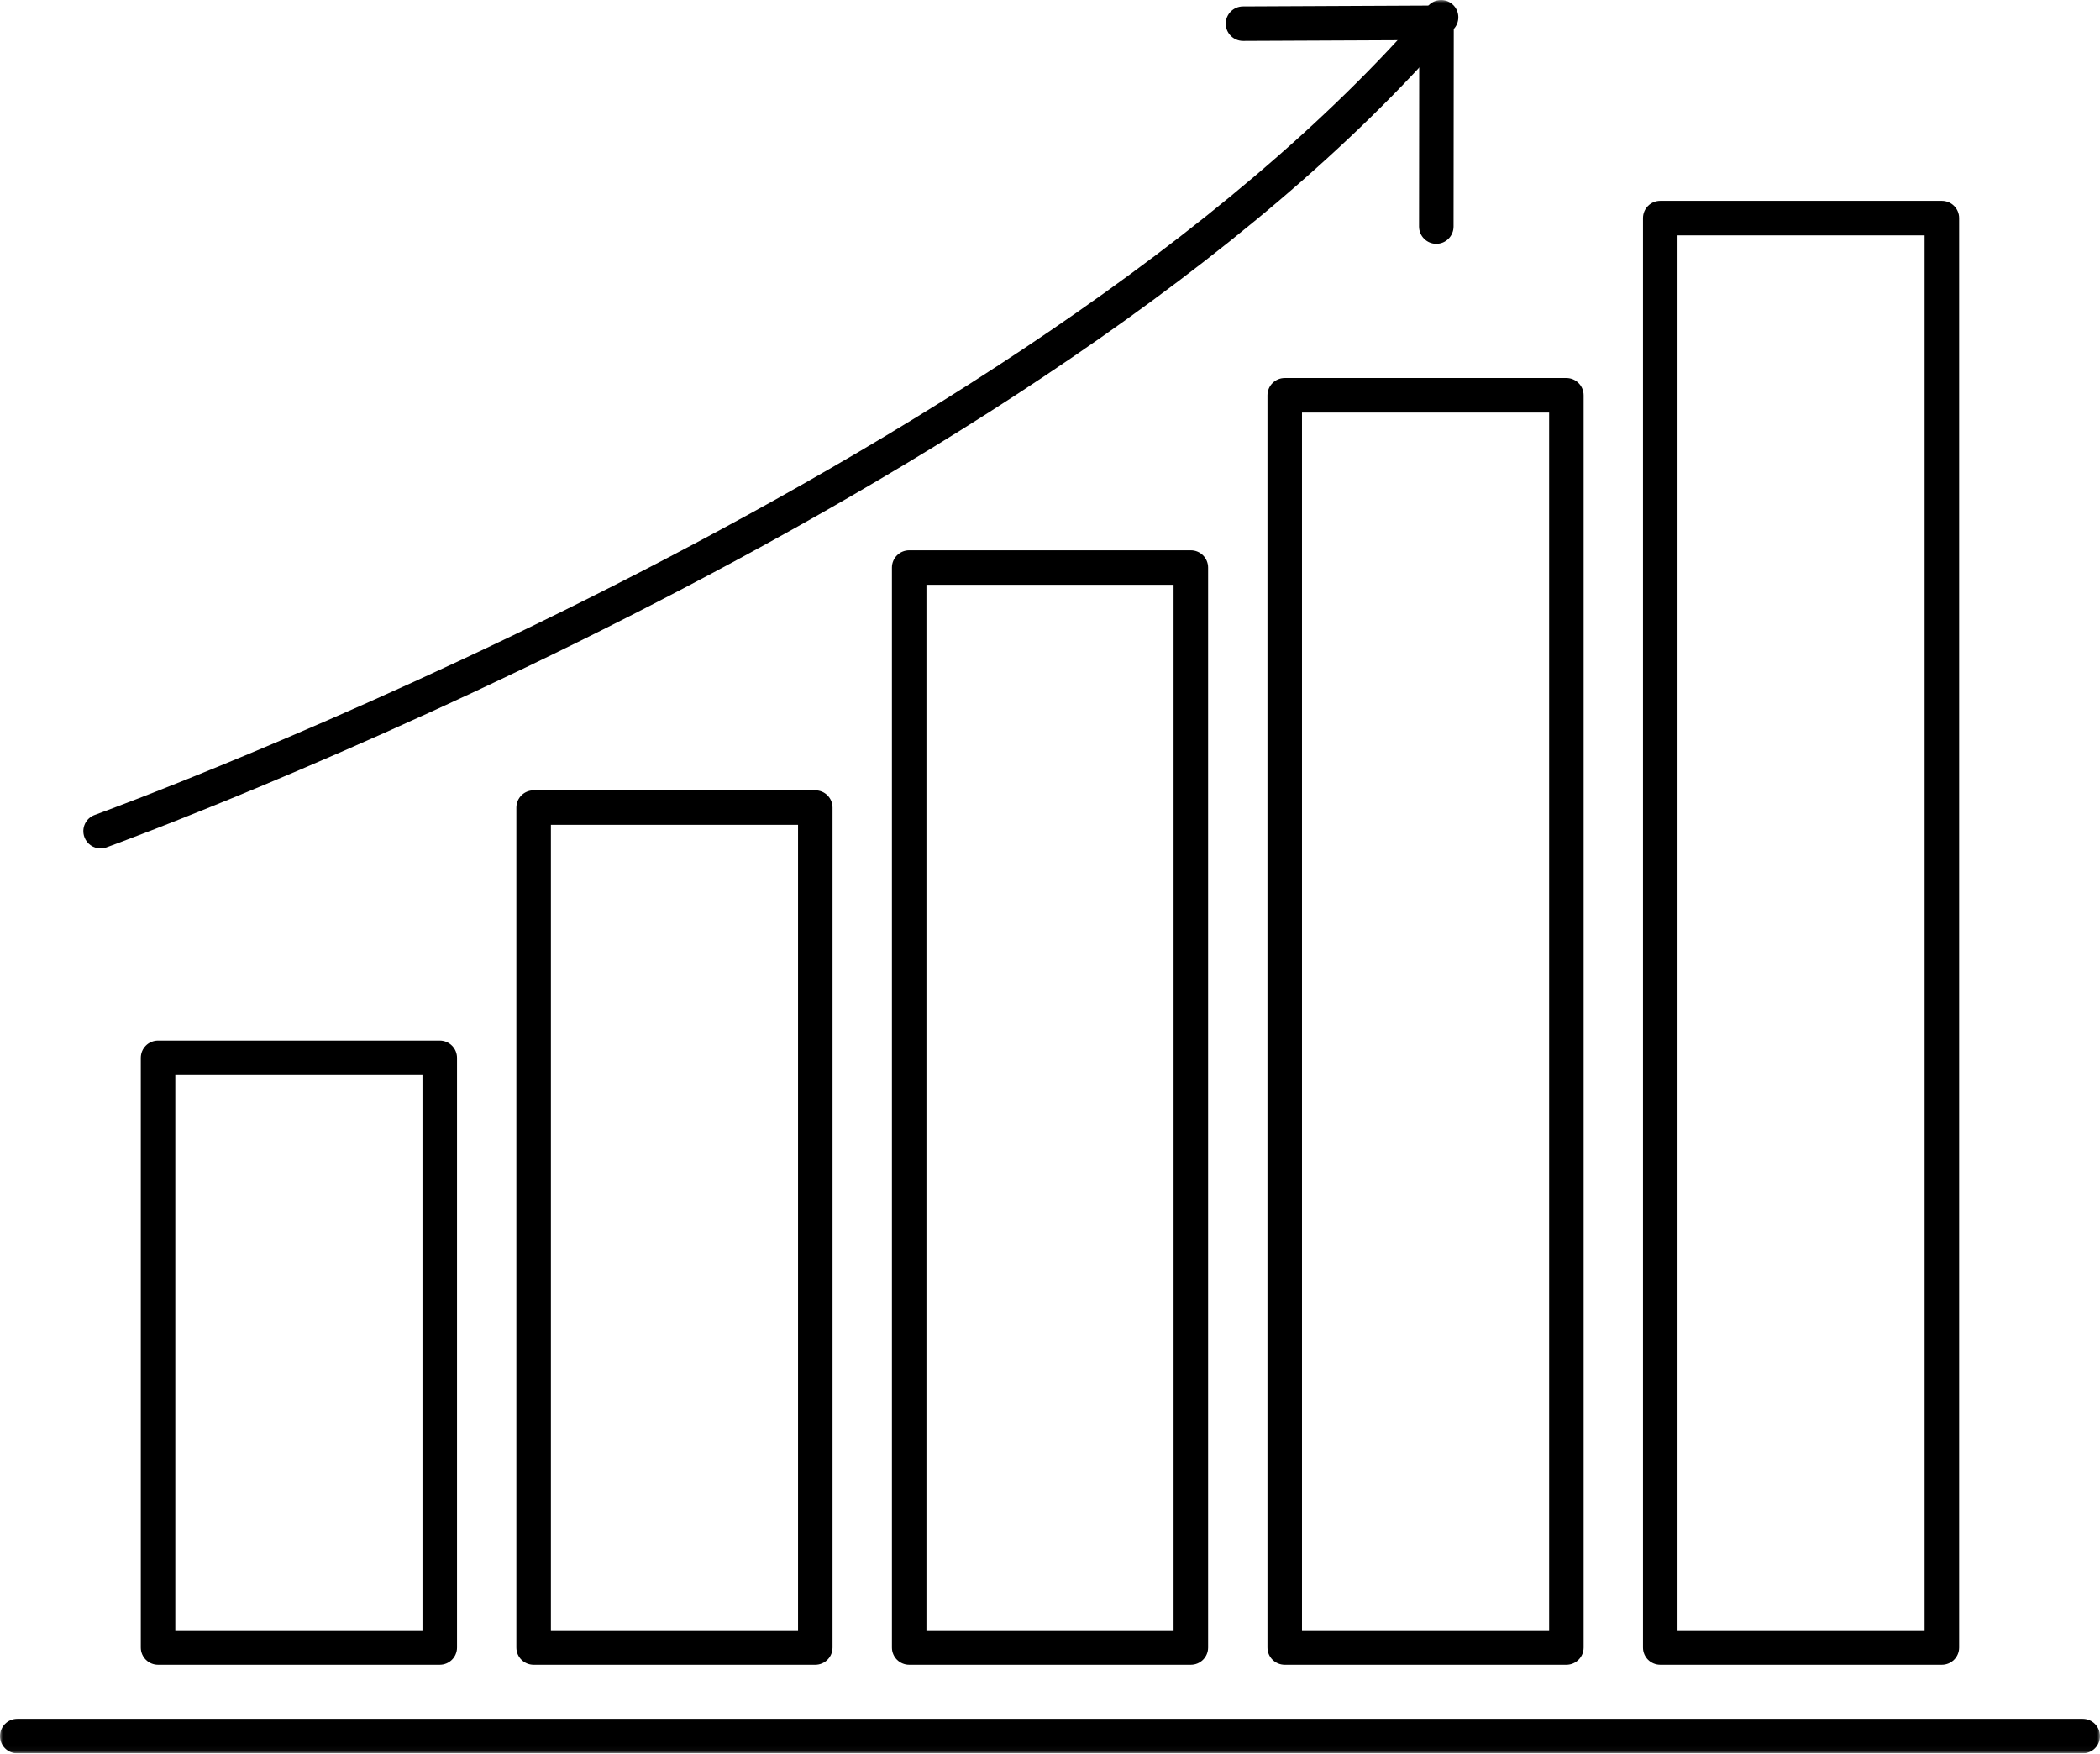 <?xml version="1.0" encoding="UTF-8"?>
<svg width="400px" height="334px" viewBox="0 0 400 334" version="1.1" xmlns="http://www.w3.org/2000/svg" xmlns:xlink="http://www.w3.org/1999/xlink">
    <title>hero-image</title>
    <defs>
        <filter id="filter-1">
            <feColorMatrix in="SourceGraphic" type="matrix" values="0 0 0 0 0 0 0 0 0 0.486 0 0 0 0 0.812 0 0 0 1 0"></feColorMatrix>
        </filter>
        <polygon id="path-2" points="0 0 400 0 400 333.964 0 333.964"></polygon>
    </defs>
    <g id="Page-1" stroke="none" stroke-width="1" fill="none" fill-rule="evenodd">
        <g id="hero-image" transform="translate(-843, -175)" filter="url(#filter-1)">
            <g transform="translate(843, 175)">
                <mask id="mask-3" fill="white">
                    <use xlink:href="#path-2"></use>
                </mask>
                <g id="Clip-2"></g>
                <path d="M319.53,310.508 L366.594,310.508 L366.594,44.827 L319.53,44.827 L319.53,310.508 Z M369.88,317.086 L316.244,317.086 C314.428,317.086 312.952,315.615 312.952,313.8 L312.952,41.54 C312.952,39.725 314.428,38.254 316.244,38.254 L369.88,38.254 C371.701,38.254 373.172,39.725 373.172,41.54 L373.172,313.8 C373.172,315.615 371.701,317.086 369.88,317.086 L369.88,317.086 Z" id="Fill-1" fill="#000000" mask="url(#mask-3)"></path>
                <path d="M247.999,310.508 L295.073,310.508 L295.073,78.583 L247.999,78.583 L247.999,310.508 Z M298.36,317.086 L244.708,317.086 C242.892,317.086 241.421,315.615 241.421,313.8 L241.421,75.296 C241.421,73.476 242.892,72.004 244.708,72.004 L298.36,72.004 C300.175,72.004 301.646,73.476 301.646,75.296 L301.646,313.8 C301.646,315.615 300.175,317.086 298.36,317.086 L298.36,317.086 Z" id="Fill-3" fill="#000000" mask="url(#mask-3)"></path>
                <path d="M176.463,310.508 L223.537,310.508 L223.537,111.382 L176.463,111.382 L176.463,310.508 Z M226.824,317.086 L173.177,317.086 C171.362,317.086 169.89,315.615 169.89,313.8 L169.89,108.096 C169.89,106.281 171.362,104.809 173.177,104.809 L226.824,104.809 C228.644,104.809 230.115,106.281 230.115,108.096 L230.115,313.8 C230.115,315.615 228.644,317.086 226.824,317.086 L226.824,317.086 Z" id="Fill-4" fill="#000000" mask="url(#mask-3)"></path>
                <path d="M104.933,310.508 L152.006,310.508 L152.006,157.101 L104.933,157.101 L104.933,310.508 Z M155.293,317.086 L101.641,317.086 C99.826,317.086 98.354,315.615 98.354,313.8 L98.354,153.815 C98.354,151.999 99.826,150.528 101.641,150.528 L155.293,150.528 C157.108,150.528 158.579,151.999 158.579,153.815 L158.579,313.8 C158.579,315.615 157.108,317.086 155.293,317.086 L155.293,317.086 Z" id="Fill-5" fill="#000000" mask="url(#mask-3)"></path>
                <path d="M33.392,310.508 L80.47,310.508 L80.47,204.772 L33.392,204.772 L33.392,310.508 Z M83.757,317.086 L30.105,317.086 C28.29,317.086 26.818,315.615 26.818,313.8 L26.818,201.485 C26.818,199.665 28.29,198.193 30.105,198.193 L83.757,198.193 C85.577,198.193 87.049,199.665 87.049,201.485 L87.049,313.8 C87.049,315.615 85.577,317.086 83.757,317.086 L83.757,317.086 Z" id="Fill-6" fill="#000000" mask="url(#mask-3)"></path>
                <path d="M396.713,333.964 L3.286,333.964 C1.471,333.964 -0.001,332.493 -0.001,330.677 C-0.001,328.857 1.471,327.386 3.286,327.386 L396.713,327.386 C398.529,327.386 400,328.857 400,330.677 C400,332.493 398.529,333.964 396.713,333.964" id="Fill-7" fill="#000000" mask="url(#mask-3)"></path>
                <path d="M19.158,161.597 C17.808,161.597 16.544,160.763 16.069,159.418 C15.452,157.709 16.337,155.828 18.046,155.216 C19.805,154.579 195.005,90.855 272.001,1.152 C273.19,-0.238 275.263,-0.385 276.633,0.793 C278.008,1.976 278.17,4.054 276.987,5.43 C198.863,96.457 22.045,160.763 20.271,161.4 C19.901,161.531 19.527,161.597 19.158,161.597" id="Fill-8" fill="#000000" mask="url(#mask-3)"></path>
                <path d="M273.581,46.439 L273.576,46.439 C271.766,46.434 270.294,44.962 270.294,43.147 L270.33,7.642 L236.781,7.794 L236.766,7.794 C234.956,7.794 233.485,6.333 233.475,4.523 C233.47,2.707 234.931,1.231 236.751,1.221 L273.606,1.049 C274.304,0.983 275.32,1.398 275.942,2.015 C276.559,2.631 276.908,3.471 276.908,4.346 L276.867,43.157 C276.862,44.968 275.391,46.439 273.581,46.439" id="Fill-9" fill="#000000" mask="url(#mask-3)"></path>
            </g>
        </g>
    </g>
</svg>
